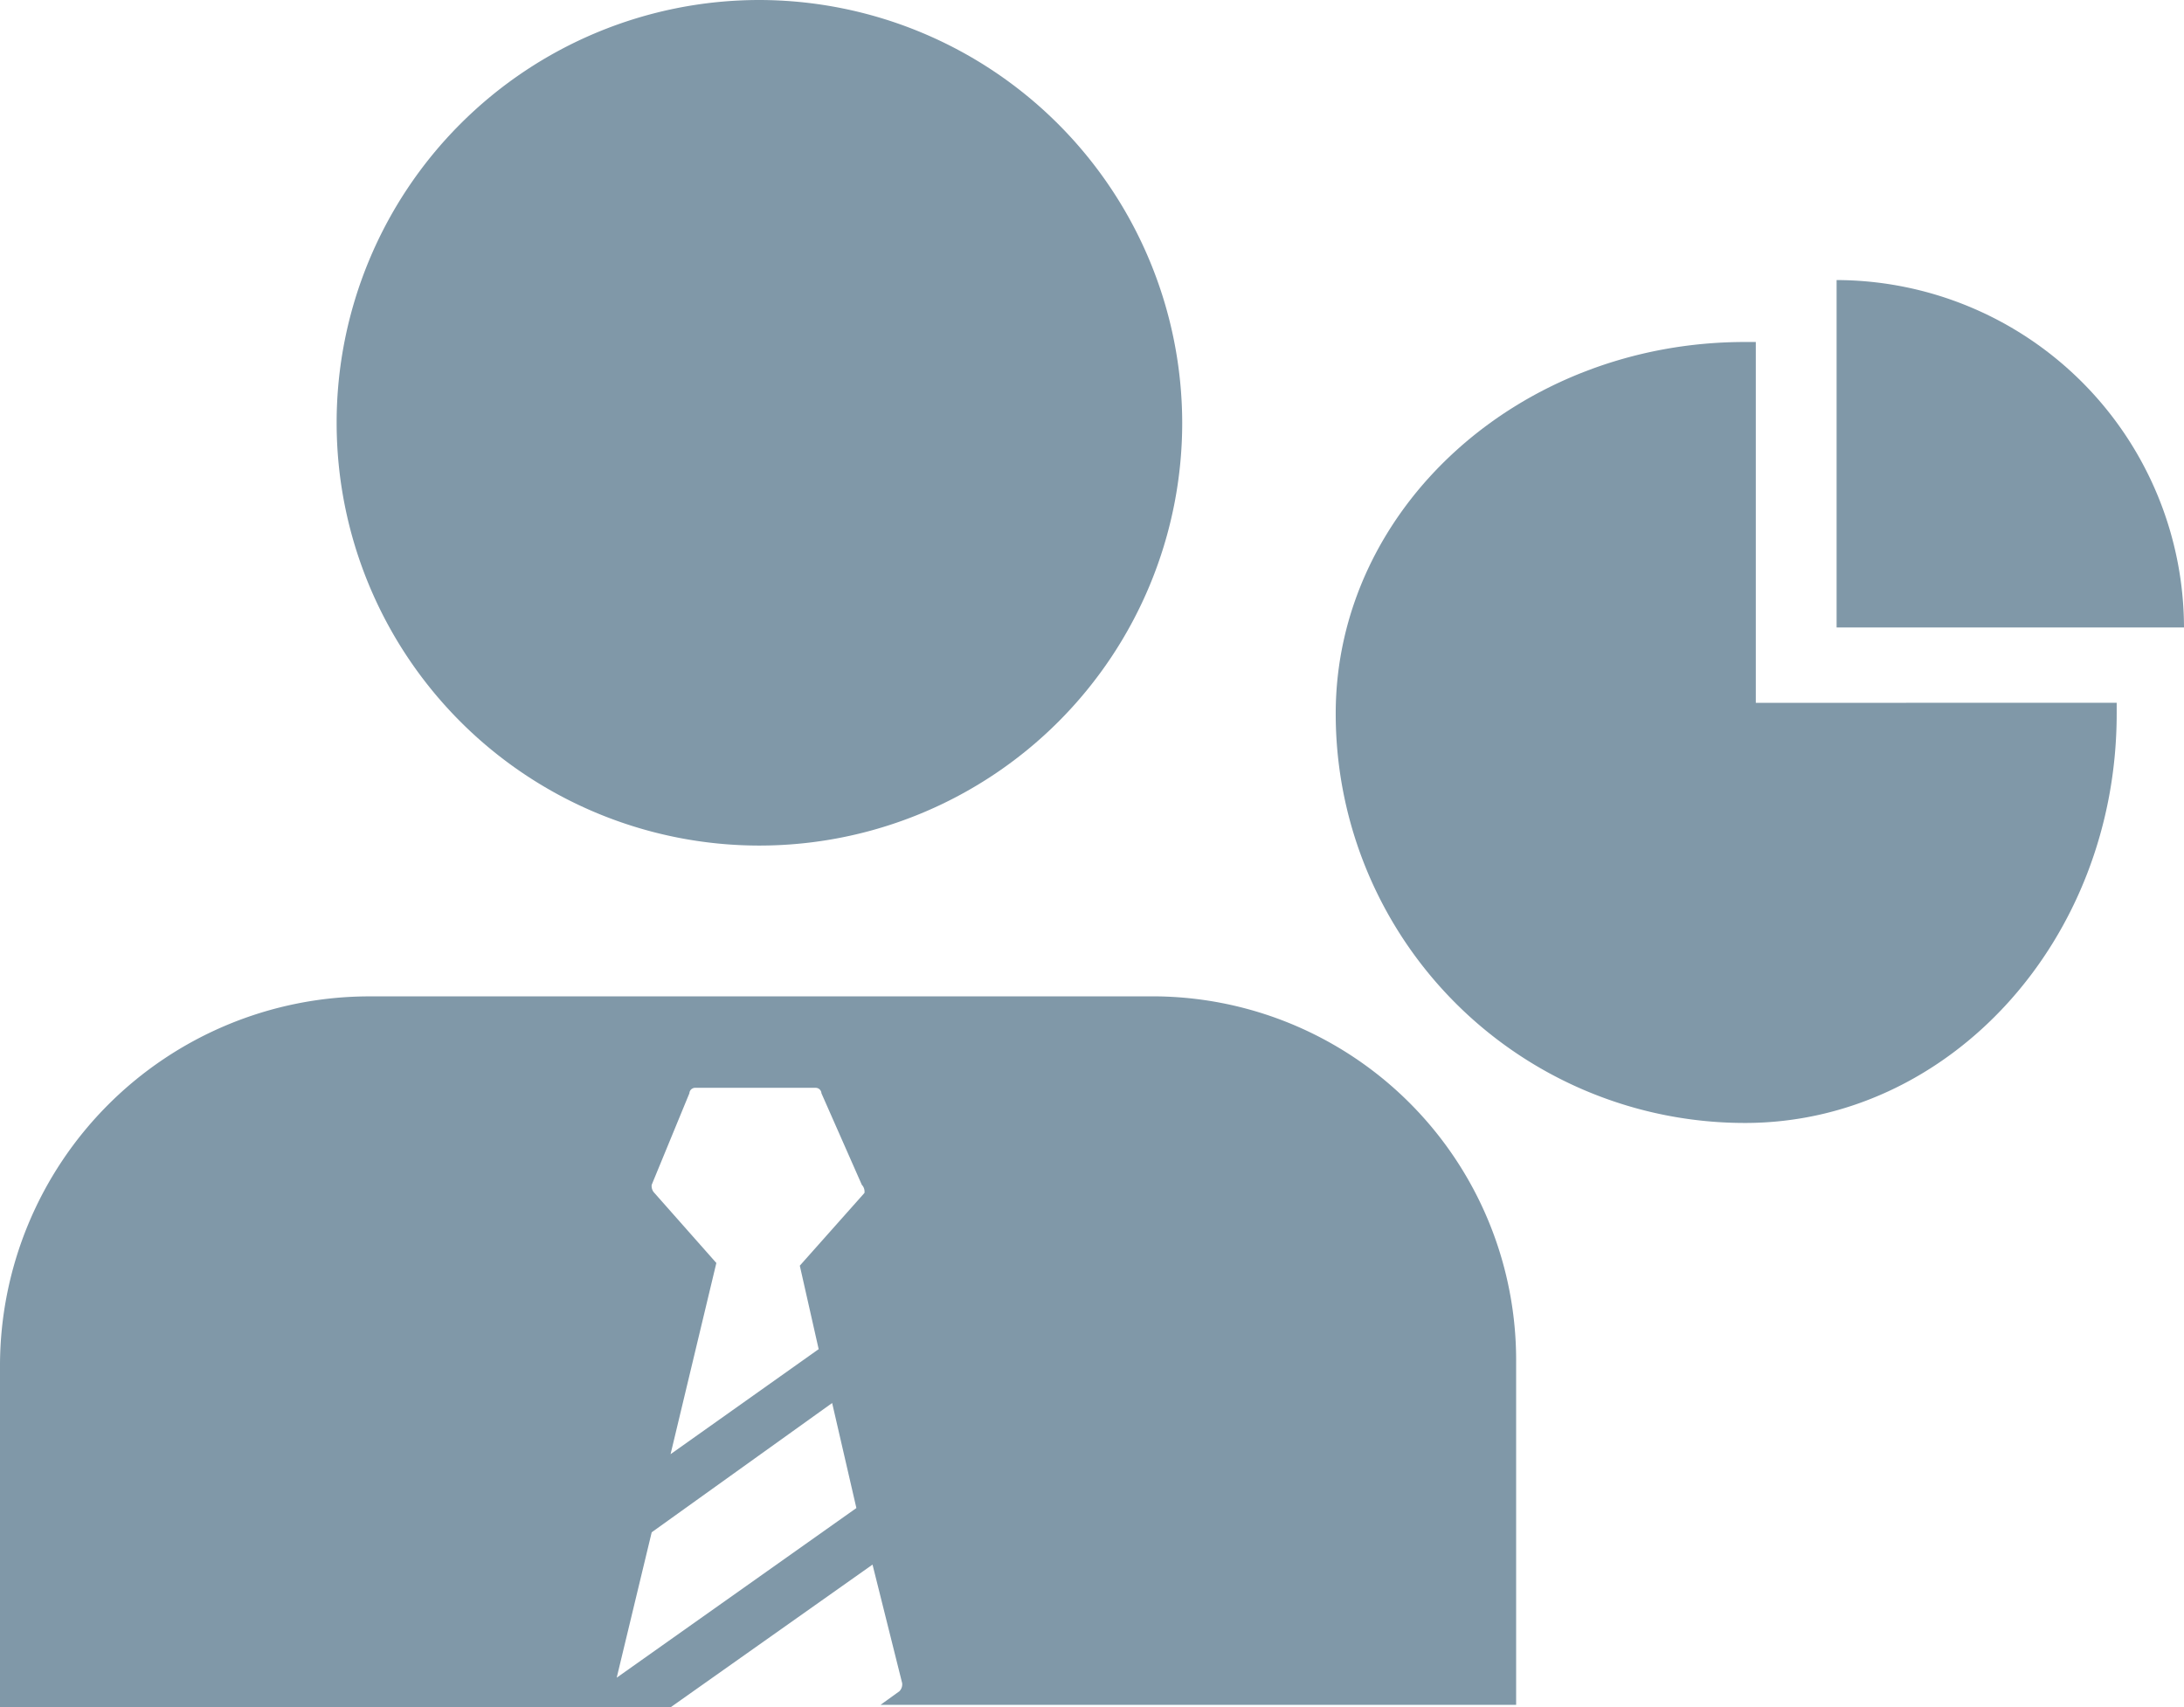 <svg xmlns="http://www.w3.org/2000/svg" width="80.369" height="62.828" viewBox="0 0 80.369 62.828"><defs><style>.a{fill:#8098a8;}</style></defs><path class="a" d="M32.358,17.9A15.558,15.558,0,1,0,47.917,33.458,15.585,15.585,0,0,0,32.358,17.9Z" transform="translate(-4.413 -17.9)"/><path class="a" d="M46.516,54.9H17.876A13.6,13.6,0,0,0,4.3,68.477V81.062H28.976l7.432-5.252,1.09,4.36a.364.364,0,0,1-.1.3l-.694.5H60.092V68.377A13.388,13.388,0,0,0,46.516,54.9ZM26.994,79.972l1.288-5.351,6.64-4.757.892,3.865Zm9.117-17.838L33.732,64.81l.694,3.072-5.45,3.865,1.685-7.036-2.279-2.577a.364.364,0,0,1-.1-.3l1.387-3.369a.213.213,0,0,1,.2-.2h4.459a.213.213,0,0,1,.2.2l1.486,3.369A.364.364,0,0,1,36.111,62.134Z" transform="translate(-4.3 -18.234)"/><path class="a" d="M96.284,46.084A12.815,12.815,0,0,0,83.5,33.3V46.084Z" transform="translate(-15.915 -22.994)"/><path class="a" d="M80.359,48.879V35.6h-.4C71.639,35.6,64.9,41.744,64.9,49.276A15.056,15.056,0,0,0,79.963,64.339c7.532,0,13.676-6.739,13.676-15.063v-.4Z" transform="translate(-15.747 -23.015)"/></svg>